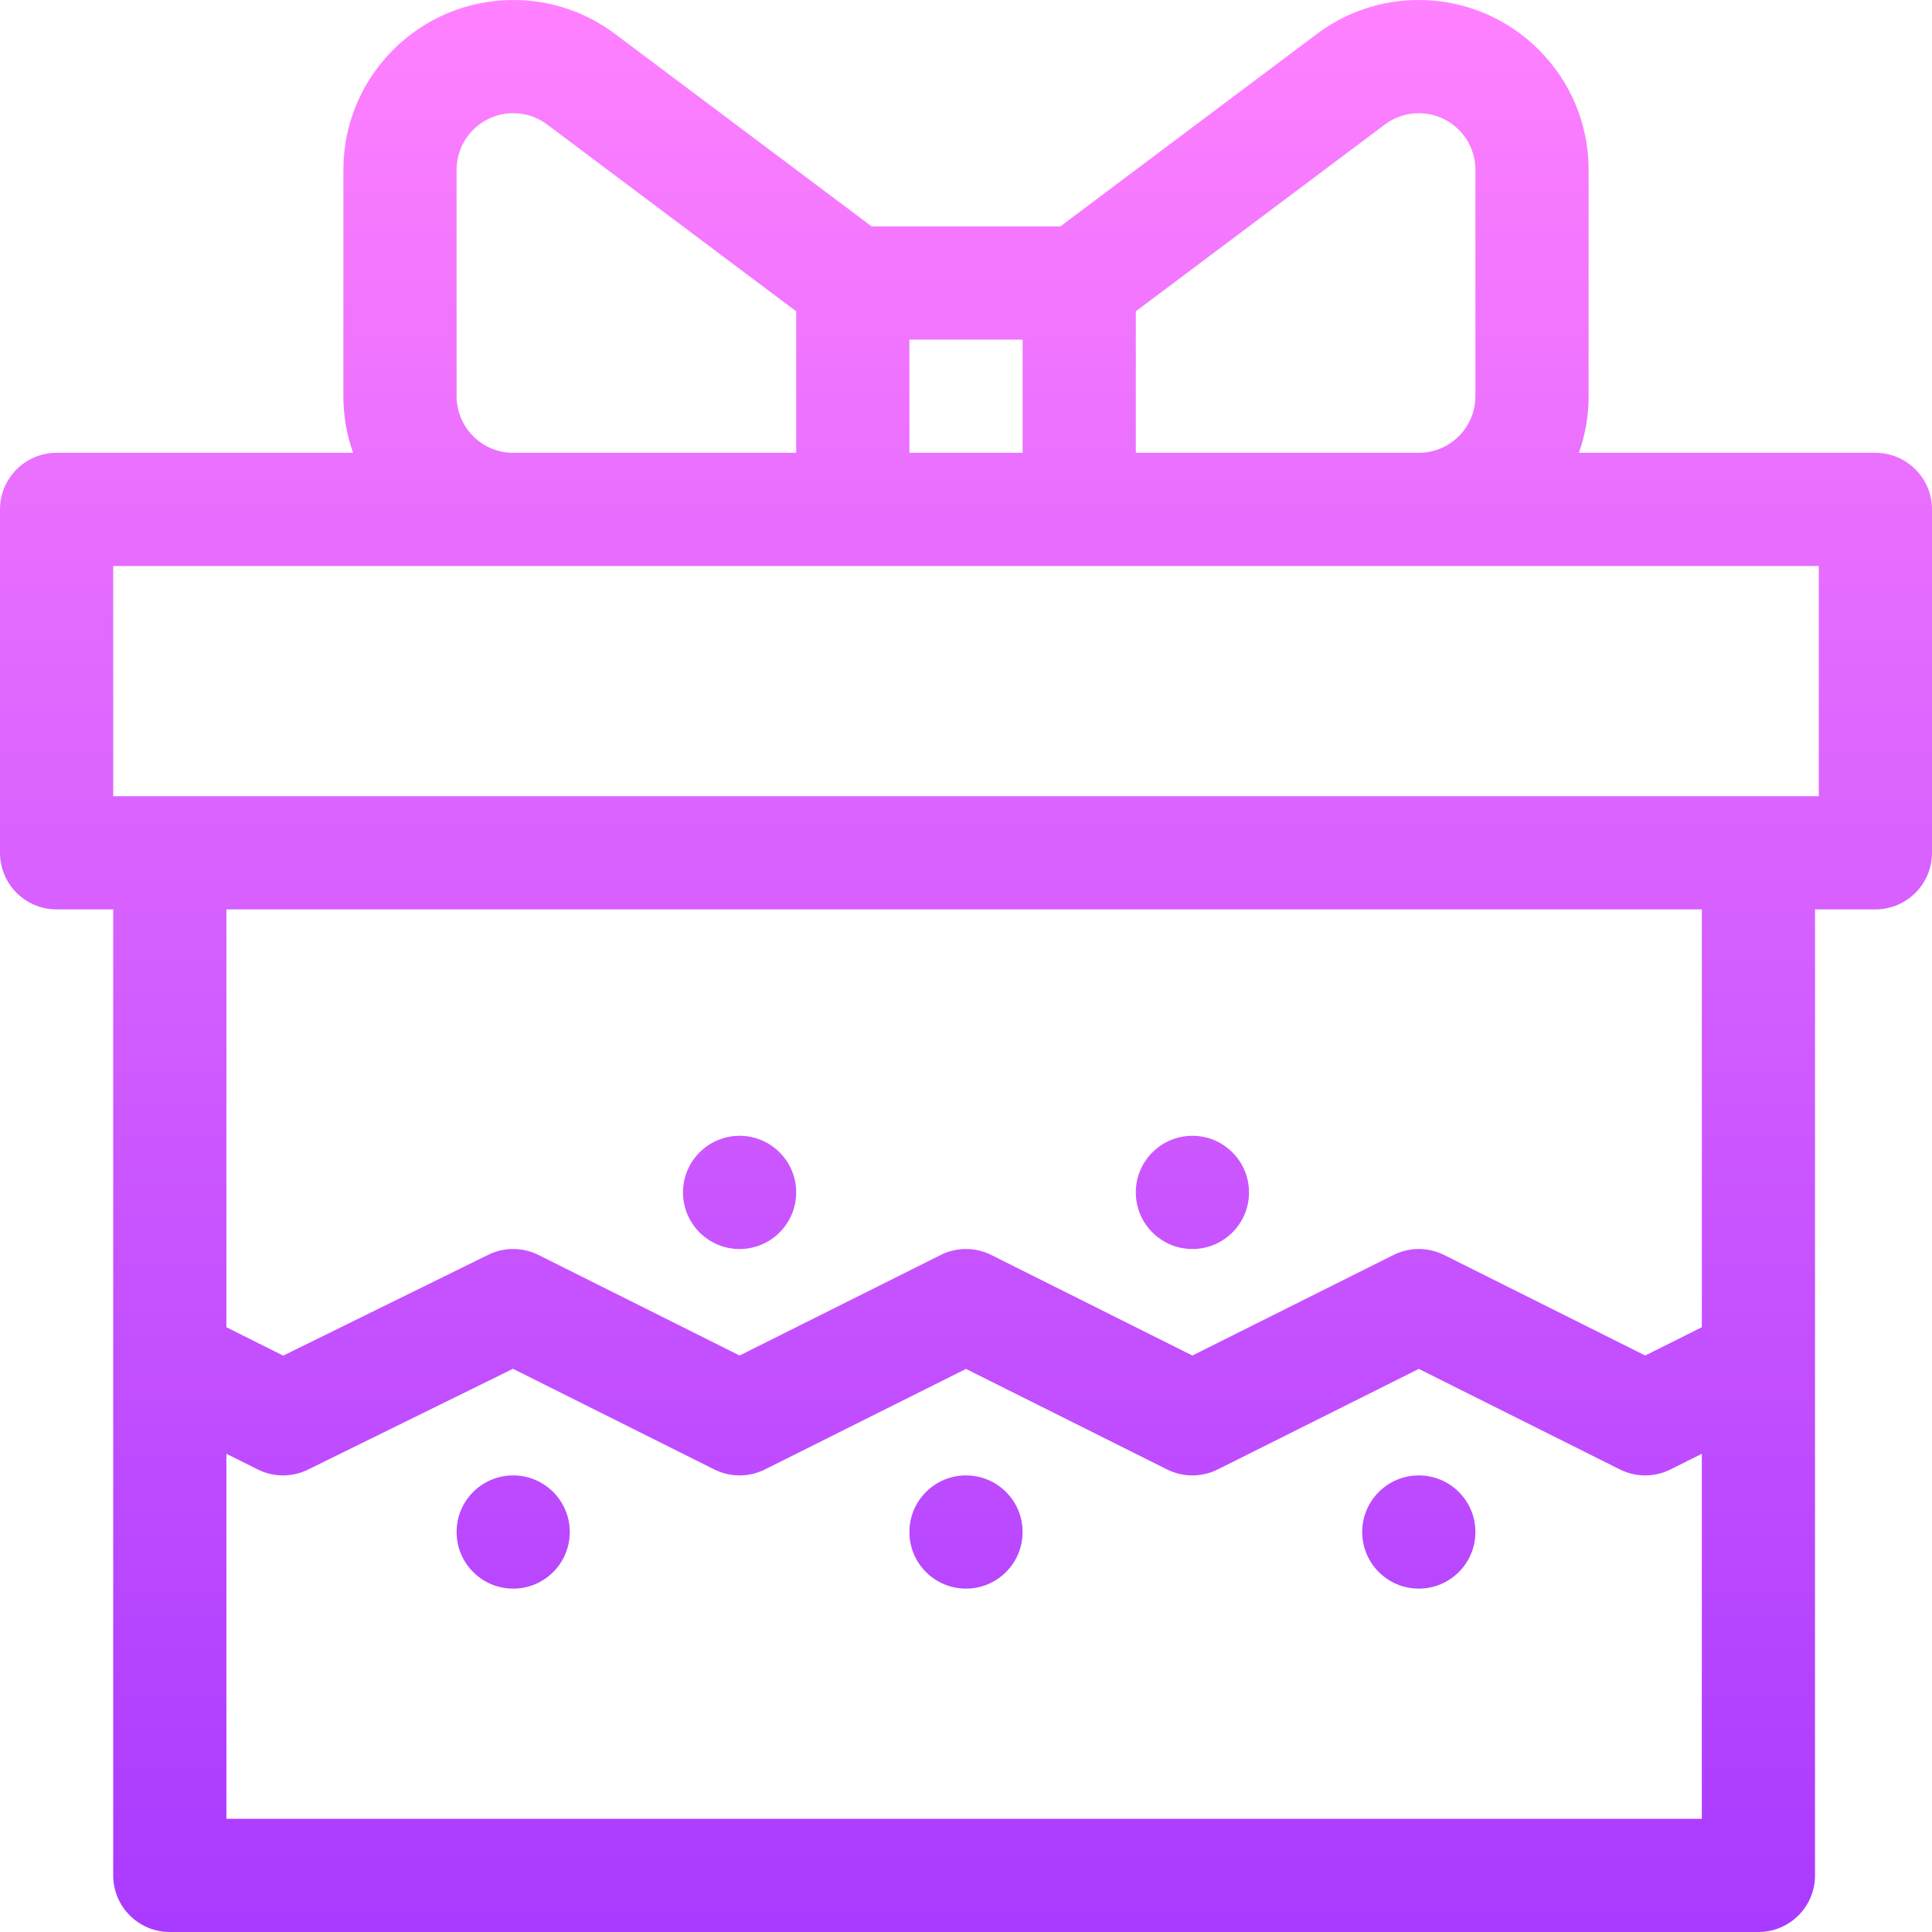 <svg id="Capa_1" enable-background="new 0 0 512 512" height="512" viewBox="0 0 512 512" width="512" xmlns="http://www.w3.org/2000/svg" xmlns:xlink="http://www.w3.org/1999/xlink"><linearGradient id="SVGID_1_" gradientUnits="userSpaceOnUse" x1="256" x2="256" y1="512" y2="0"><stop offset="0" stop-color="#a93aff"/><stop offset="1" stop-color="#ff81ff"/></linearGradient><g><g><path d="m497 120h-78.58c1.665-4.695 2.58-9.742 2.58-15v-60c0-24.813-20.187-45-45-45-9.814 0-19.145 3.107-26.983 8.985l-68.017 51.015h-49.999l-68.018-51.015c-7.837-5.878-17.168-8.985-26.983-8.985-24.813 0-45 20.187-45 45v60c0 5.258.915 10.305 2.58 15h-78.58c-8.284 0-15 6.716-15 15v91c0 8.284 6.716 15 15 15h15v256c0 8.284 6.716 15 15 15h421c8.284 0 15-6.716 15-15v-256h16c8.284 0 15-6.716 15-15v-91c0-8.284-6.716-15-15-15zm-196-37.5 66.016-49.514c2.604-1.954 5.711-2.986 8.984-2.986 8.271 0 15 6.729 15 15v60c0 8.271-6.729 15-15 15h-75zm-60 7.5h30v30h-30zm-120-45c0-8.271 6.729-15 15-15 3.273 0 6.379 1.032 8.983 2.985l66.017 49.515v37.5h-75c-8.271 0-15-6.729-15-15zm330 437h-391v-96.729l8.292 4.146c4.192 2.096 9.123 2.112 13.328.044l54.325-26.717 53.347 26.673c4.223 2.111 9.193 2.111 13.416 0l53.292-26.646 53.292 26.646c4.223 2.111 9.193 2.111 13.416 0l53.292-26.646 53.292 26.646c4.223 2.111 9.193 2.111 13.416 0l8.292-4.146zm0-130.271-15 7.5-53.292-26.646c-4.223-2.111-9.193-2.111-13.416 0l-53.292 26.646-53.292-26.646c-4.223-2.111-9.193-2.111-13.416 0l-53.292 26.646-53.292-26.646c-4.192-2.096-9.123-2.112-13.328-.044l-54.325 26.717-15.055-7.527v-110.729h391zm31-140.729h-452v-61h452zm-346 180c-8.284 0-15 6.716-15 15s6.716 15 15 15 15-6.716 15-15-6.716-15-15-15zm60-60c8.284 0 15-6.716 15-15s-6.716-15-15-15-15 6.716-15 15 6.716 15 15 15zm120 0c8.284 0 15-6.716 15-15s-6.716-15-15-15-15 6.716-15 15 6.716 15 15 15zm-60 60c-8.284 0-15 6.716-15 15s6.716 15 15 15 15-6.716 15-15-6.716-15-15-15zm120 0c-8.284 0-15 6.716-15 15s6.716 15 15 15 15-6.716 15-15-6.716-15-15-15z" fill="url(#SVGID_1_)"/></g></g></svg>